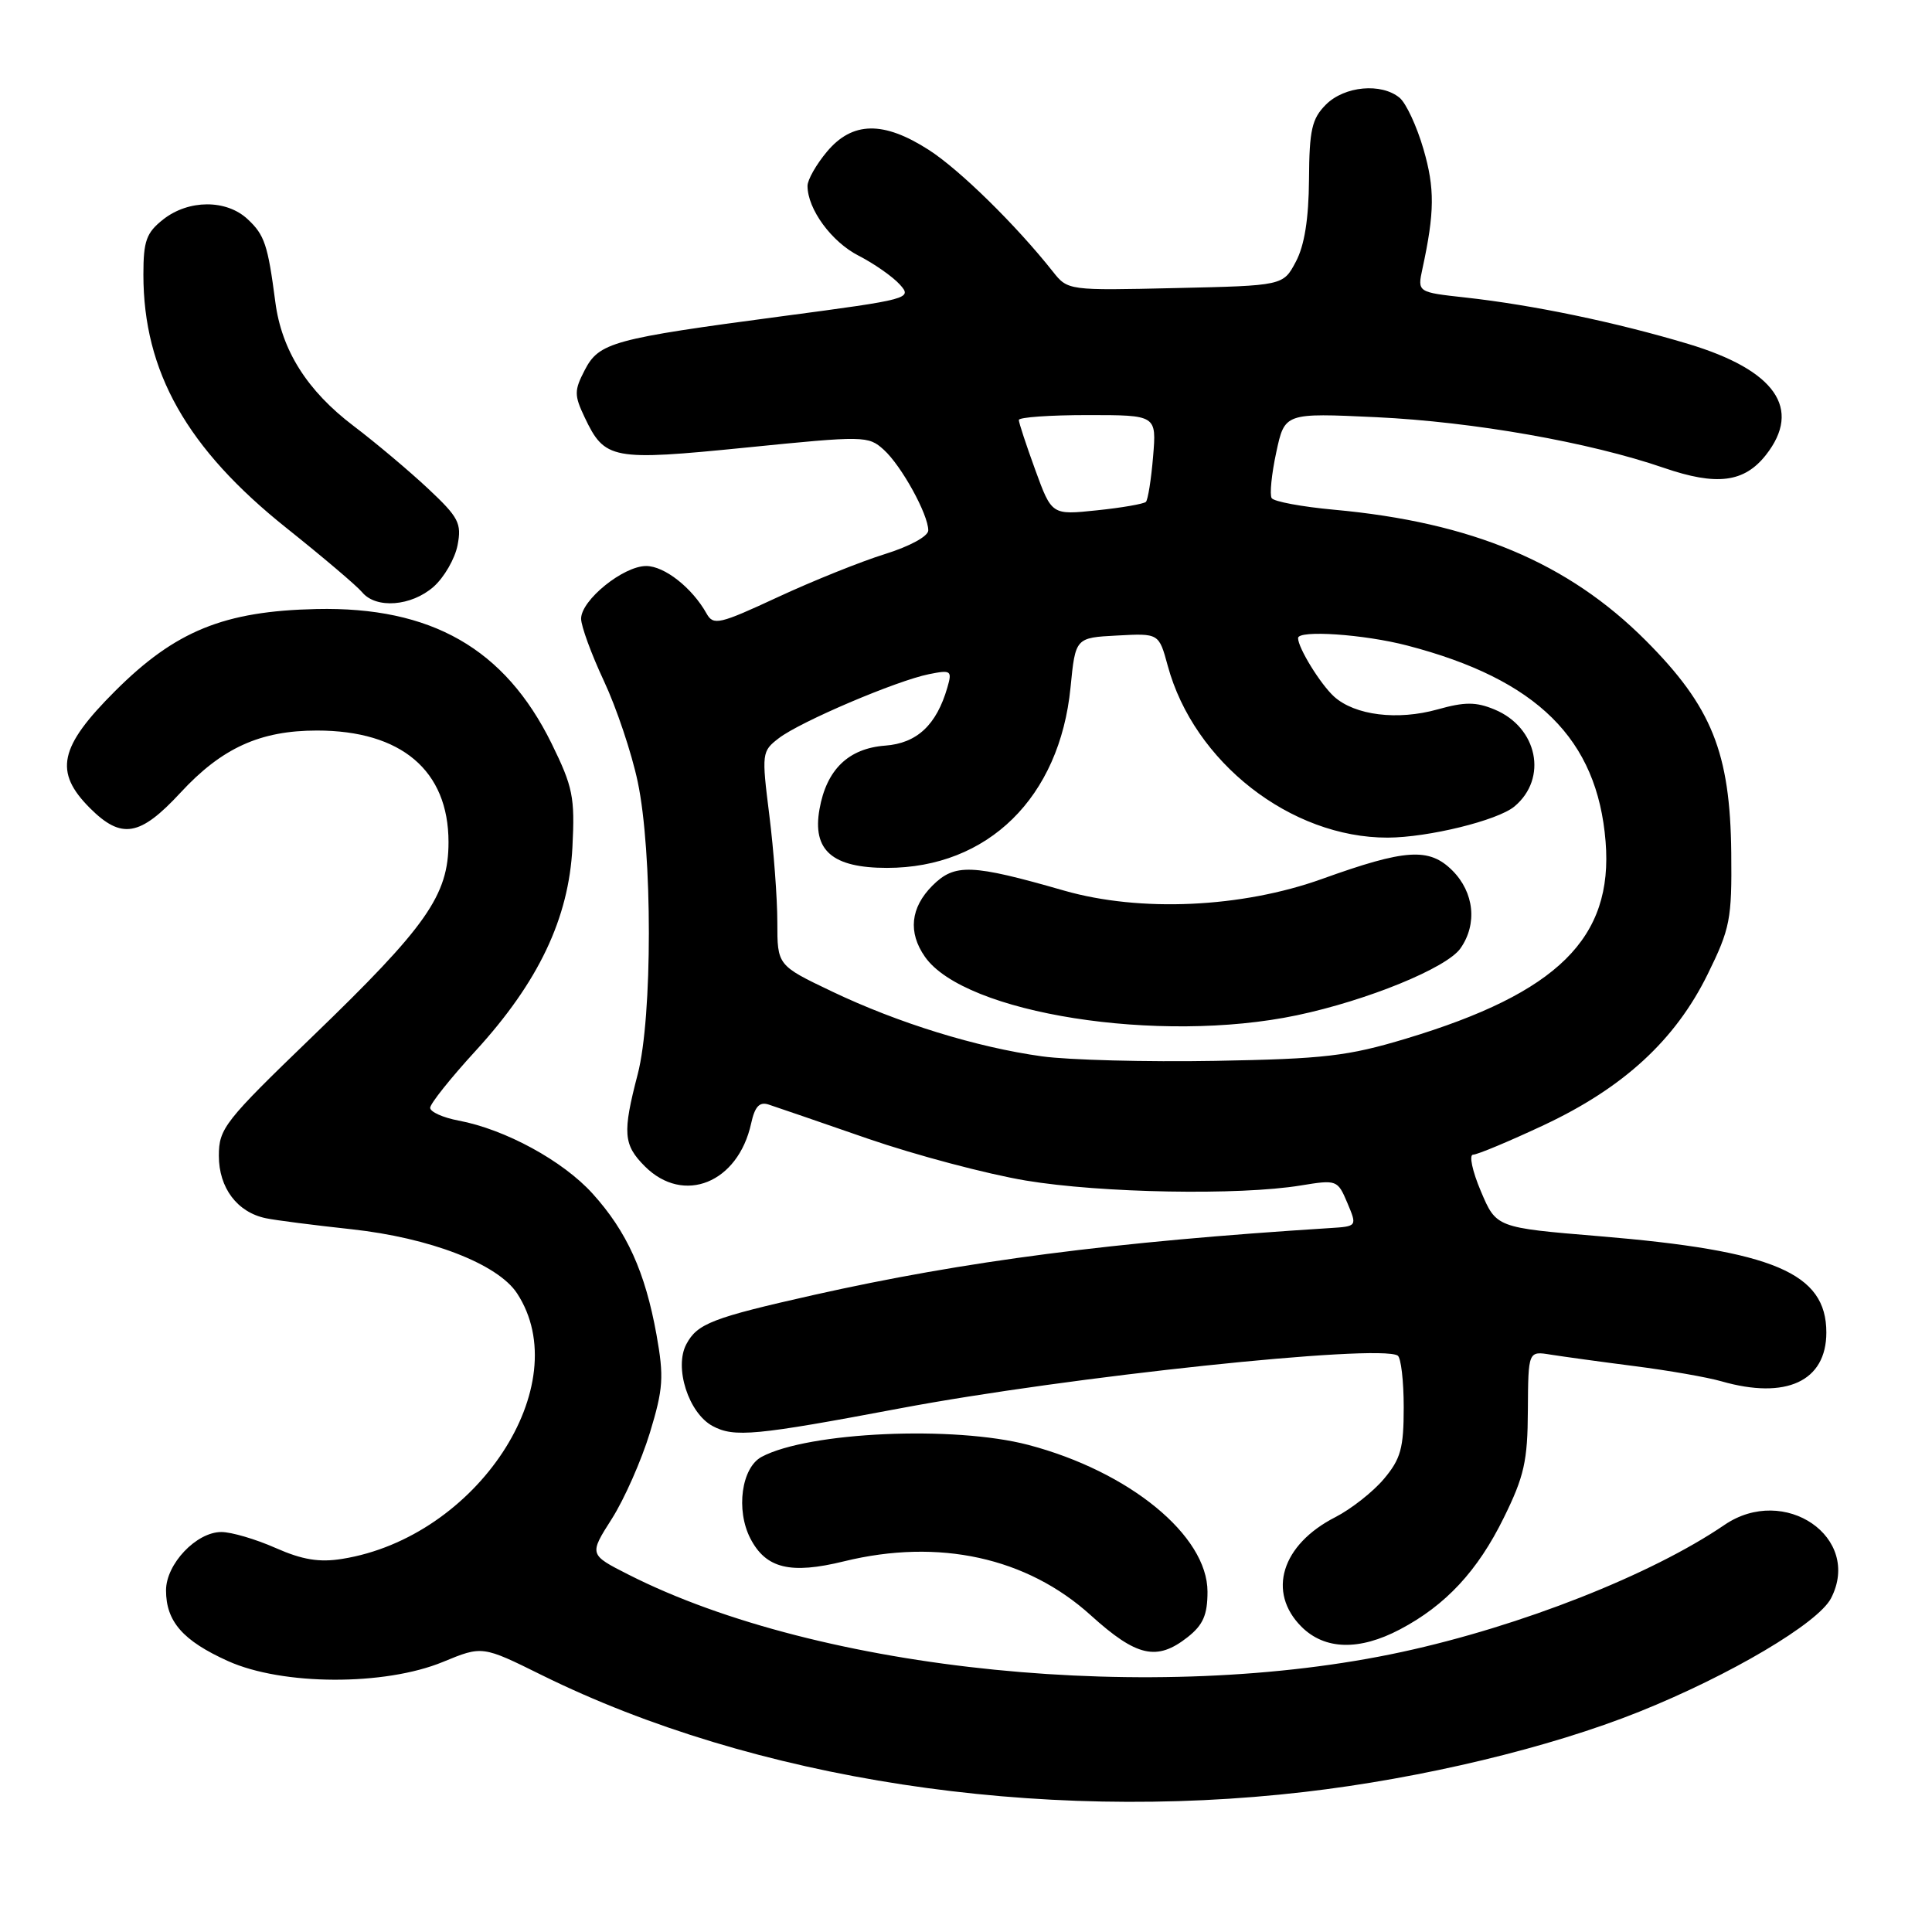 <?xml version="1.0" encoding="UTF-8" standalone="no"?>
<!DOCTYPE svg PUBLIC "-//W3C//DTD SVG 1.1//EN" "http://www.w3.org/Graphics/SVG/1.1/DTD/svg11.dtd" >
<svg xmlns="http://www.w3.org/2000/svg" xmlns:xlink="http://www.w3.org/1999/xlink" version="1.1" viewBox="0 0 256 256">
 <g >
 <path fill="currentColor"
d=" M 172.87 237.44 C 188.46 235.63 205.33 231.58 217.24 226.80 C 229.27 221.97 240.91 215.08 242.62 211.78 C 246.78 203.73 236.46 196.63 228.50 202.06 C 218.81 208.67 201.52 215.48 185.77 218.89 C 153.12 225.96 108.66 221.52 83.27 208.64 C 78.05 205.99 78.05 205.99 81.07 201.25 C 82.73 198.64 84.99 193.51 86.11 189.86 C 87.89 184.01 87.99 182.46 86.99 176.86 C 85.49 168.55 83.07 163.19 78.52 158.16 C 74.59 153.81 66.94 149.64 60.75 148.48 C 58.69 148.09 57.00 147.33 57.00 146.79 C 57.00 146.25 59.71 142.85 63.02 139.24 C 71.35 130.14 75.38 121.68 75.85 112.24 C 76.19 105.62 75.91 104.27 73.08 98.50 C 66.89 85.94 57.15 80.37 41.94 80.70 C 29.68 80.97 23.24 83.59 15.25 91.57 C 7.82 98.99 7.12 102.27 11.92 107.08 C 16.10 111.25 18.54 110.84 23.91 105.04 C 29.39 99.11 34.46 96.80 42.00 96.80 C 53.18 96.80 59.43 102.10 59.43 111.58 C 59.43 118.64 56.57 122.71 41.34 137.40 C 29.75 148.58 29.00 149.53 29.00 153.15 C 29.00 157.40 31.43 160.63 35.22 161.42 C 36.48 161.69 41.58 162.34 46.56 162.88 C 56.97 164.01 65.96 167.48 68.51 171.37 C 76.47 183.52 63.18 203.71 45.34 206.56 C 42.30 207.05 40.06 206.68 36.51 205.11 C 33.89 203.95 30.66 203.00 29.33 203.00 C 26.02 203.00 22.00 207.24 22.00 210.73 C 22.00 214.86 24.24 217.41 30.21 220.10 C 37.41 223.35 50.97 223.40 58.70 220.21 C 63.91 218.06 63.91 218.06 71.81 221.97 C 99.89 235.83 137.38 241.57 172.87 237.44 Z  M 157.37 216.93 C 159.42 215.31 160.00 213.98 160.00 210.91 C 160.00 203.47 149.66 194.99 136.27 191.46 C 126.41 188.87 107.11 189.73 100.92 193.04 C 98.25 194.47 97.48 200.09 99.43 203.86 C 101.49 207.84 104.74 208.63 111.85 206.88 C 124.40 203.81 136.07 206.36 144.54 214.04 C 150.61 219.53 153.29 220.14 157.37 216.93 Z  M 185.51 215.90 C 191.56 212.71 195.79 208.17 199.26 201.11 C 201.96 195.63 202.42 193.61 202.45 186.87 C 202.50 179.01 202.50 179.01 205.50 179.50 C 207.15 179.76 212.15 180.45 216.60 181.02 C 221.06 181.59 226.23 182.49 228.10 183.03 C 236.69 185.49 242.00 183.02 242.00 176.56 C 242.00 168.67 235.04 165.72 211.88 163.80 C 198.26 162.67 198.26 162.67 196.22 157.84 C 195.09 155.18 194.63 153.00 195.19 153.00 C 195.75 153.00 199.96 151.24 204.55 149.09 C 215.12 144.13 221.97 137.83 226.26 129.12 C 229.26 123.02 229.49 121.82 229.40 113.01 C 229.26 99.71 226.82 93.65 218.08 84.88 C 207.77 74.55 195.04 69.21 176.76 67.54 C 172.50 67.15 168.78 66.46 168.50 66.00 C 168.22 65.54 168.49 62.81 169.11 59.94 C 170.23 54.71 170.23 54.71 182.36 55.28 C 195.24 55.89 210.62 58.60 220.49 62.00 C 227.48 64.40 231.11 63.94 233.99 60.29 C 238.82 54.15 235.24 49.04 223.69 45.57 C 214.16 42.71 203.13 40.41 194.15 39.42 C 187.81 38.72 187.81 38.72 188.48 35.61 C 190.10 28.13 190.13 24.96 188.62 19.77 C 187.74 16.74 186.32 13.68 185.46 12.96 C 183.03 10.95 178.16 11.40 175.69 13.86 C 173.83 15.73 173.49 17.20 173.45 23.78 C 173.41 29.00 172.85 32.53 171.71 34.67 C 170.03 37.85 170.03 37.85 155.76 38.17 C 141.57 38.50 141.49 38.49 139.52 36.00 C 134.62 29.81 127.13 22.46 123.05 19.85 C 117.07 16.01 112.95 16.08 109.59 20.08 C 108.17 21.77 107.00 23.82 107.00 24.63 C 107.00 27.70 110.18 32.05 113.77 33.88 C 115.82 34.93 118.28 36.65 119.23 37.70 C 120.91 39.56 120.55 39.66 103.73 41.89 C 81.13 44.89 79.38 45.37 77.47 49.06 C 76.08 51.74 76.08 52.37 77.46 55.28 C 80.14 60.92 81.04 61.09 98.91 59.30 C 114.54 57.73 115.05 57.74 117.10 59.59 C 119.44 61.70 123.00 68.16 123.00 70.28 C 123.00 71.06 120.55 72.39 117.25 73.42 C 114.09 74.40 107.70 76.97 103.05 79.13 C 95.32 82.72 94.53 82.91 93.63 81.31 C 91.72 77.89 88.05 75.00 85.62 75.00 C 82.59 75.00 77.00 79.52 77.00 81.98 C 77.00 82.97 78.36 86.68 80.02 90.23 C 81.68 93.77 83.70 99.79 84.50 103.59 C 86.47 112.87 86.47 134.79 84.50 142.34 C 82.47 150.13 82.59 151.68 85.45 154.55 C 90.58 159.67 97.80 156.75 99.53 148.86 C 100.02 146.62 100.63 145.96 101.85 146.36 C 102.76 146.65 108.67 148.69 115.00 150.88 C 121.33 153.06 130.74 155.56 135.93 156.43 C 145.89 158.09 164.22 158.42 172.36 157.08 C 177.13 156.30 177.24 156.34 178.53 159.39 C 179.84 162.50 179.84 162.50 176.17 162.73 C 147.41 164.55 127.89 167.09 107.82 171.59 C 94.40 174.61 92.40 175.38 90.95 178.10 C 89.29 181.19 91.24 187.25 94.43 188.96 C 97.28 190.49 100.08 190.23 119.28 186.61 C 141.50 182.42 182.67 178.06 185.20 179.62 C 185.64 179.90 186.00 182.98 186.00 186.48 C 186.00 191.89 185.61 193.31 183.37 195.97 C 181.93 197.68 179.03 199.96 176.94 201.03 C 169.81 204.67 167.87 210.96 172.45 215.55 C 175.54 218.63 180.11 218.75 185.51 215.90 Z  M 57.45 77.75 C 58.85 76.51 60.28 74.04 60.63 72.24 C 61.19 69.33 60.78 68.55 56.72 64.74 C 54.23 62.41 49.79 58.67 46.85 56.44 C 40.69 51.77 37.31 46.41 36.48 40.00 C 35.49 32.43 35.06 31.13 32.80 29.03 C 29.98 26.41 25.00 26.43 21.63 29.07 C 19.39 30.84 19.00 31.91 19.00 36.39 C 19.00 49.25 24.76 59.44 37.99 69.99 C 42.79 73.82 47.28 77.63 47.98 78.47 C 49.82 80.70 54.50 80.34 57.45 77.75 Z  M 138.06 139.97 C 129.40 138.77 119.03 135.57 110.25 131.38 C 103.00 127.92 103.00 127.92 103.00 122.19 C 103.00 119.03 102.52 112.66 101.94 108.02 C 100.91 99.80 100.94 99.55 103.19 97.82 C 106.01 95.64 118.80 90.19 123.10 89.33 C 126.03 88.74 126.18 88.86 125.53 91.10 C 124.09 96.07 121.50 98.49 117.28 98.80 C 112.42 99.17 109.52 101.97 108.59 107.21 C 107.61 112.68 110.27 115.00 117.53 115.00 C 130.91 115.00 140.41 105.67 141.85 91.10 C 142.50 84.50 142.50 84.50 148.03 84.21 C 153.56 83.91 153.56 83.91 154.73 88.21 C 158.19 100.99 171.03 111.02 183.88 110.99 C 189.25 110.97 198.42 108.72 200.66 106.87 C 205.13 103.15 203.75 96.38 198.03 94.01 C 195.57 92.99 194.10 92.99 190.49 94.00 C 185.17 95.49 179.53 94.79 176.77 92.30 C 174.96 90.65 172.00 85.85 172.00 84.55 C 172.00 83.45 180.74 84.04 186.48 85.54 C 203.67 90.02 211.66 97.91 212.75 111.52 C 213.78 124.30 206.41 131.57 186.32 137.62 C 178.59 139.95 175.47 140.31 161.00 140.57 C 151.93 140.73 141.60 140.46 138.06 139.97 Z  M 171.84 134.53 C 181.16 132.57 191.71 128.26 193.52 125.66 C 195.78 122.44 195.34 118.25 192.45 115.35 C 189.37 112.28 186.26 112.48 175.19 116.46 C 164.53 120.29 151.09 120.90 141.00 118.01 C 128.71 114.48 126.51 114.40 123.55 117.35 C 120.64 120.27 120.30 123.55 122.56 126.78 C 127.83 134.31 153.63 138.36 171.84 134.53 Z  M 137.18 62.27 C 135.98 58.98 135.00 56.00 135.00 55.65 C 135.00 55.29 139.11 55.00 144.12 55.00 C 153.25 55.00 153.25 55.00 152.79 60.50 C 152.54 63.52 152.11 66.22 151.84 66.50 C 151.56 66.77 148.64 67.28 145.35 67.62 C 139.36 68.25 139.36 68.25 137.18 62.27 Z "/>
</g>
</svg>